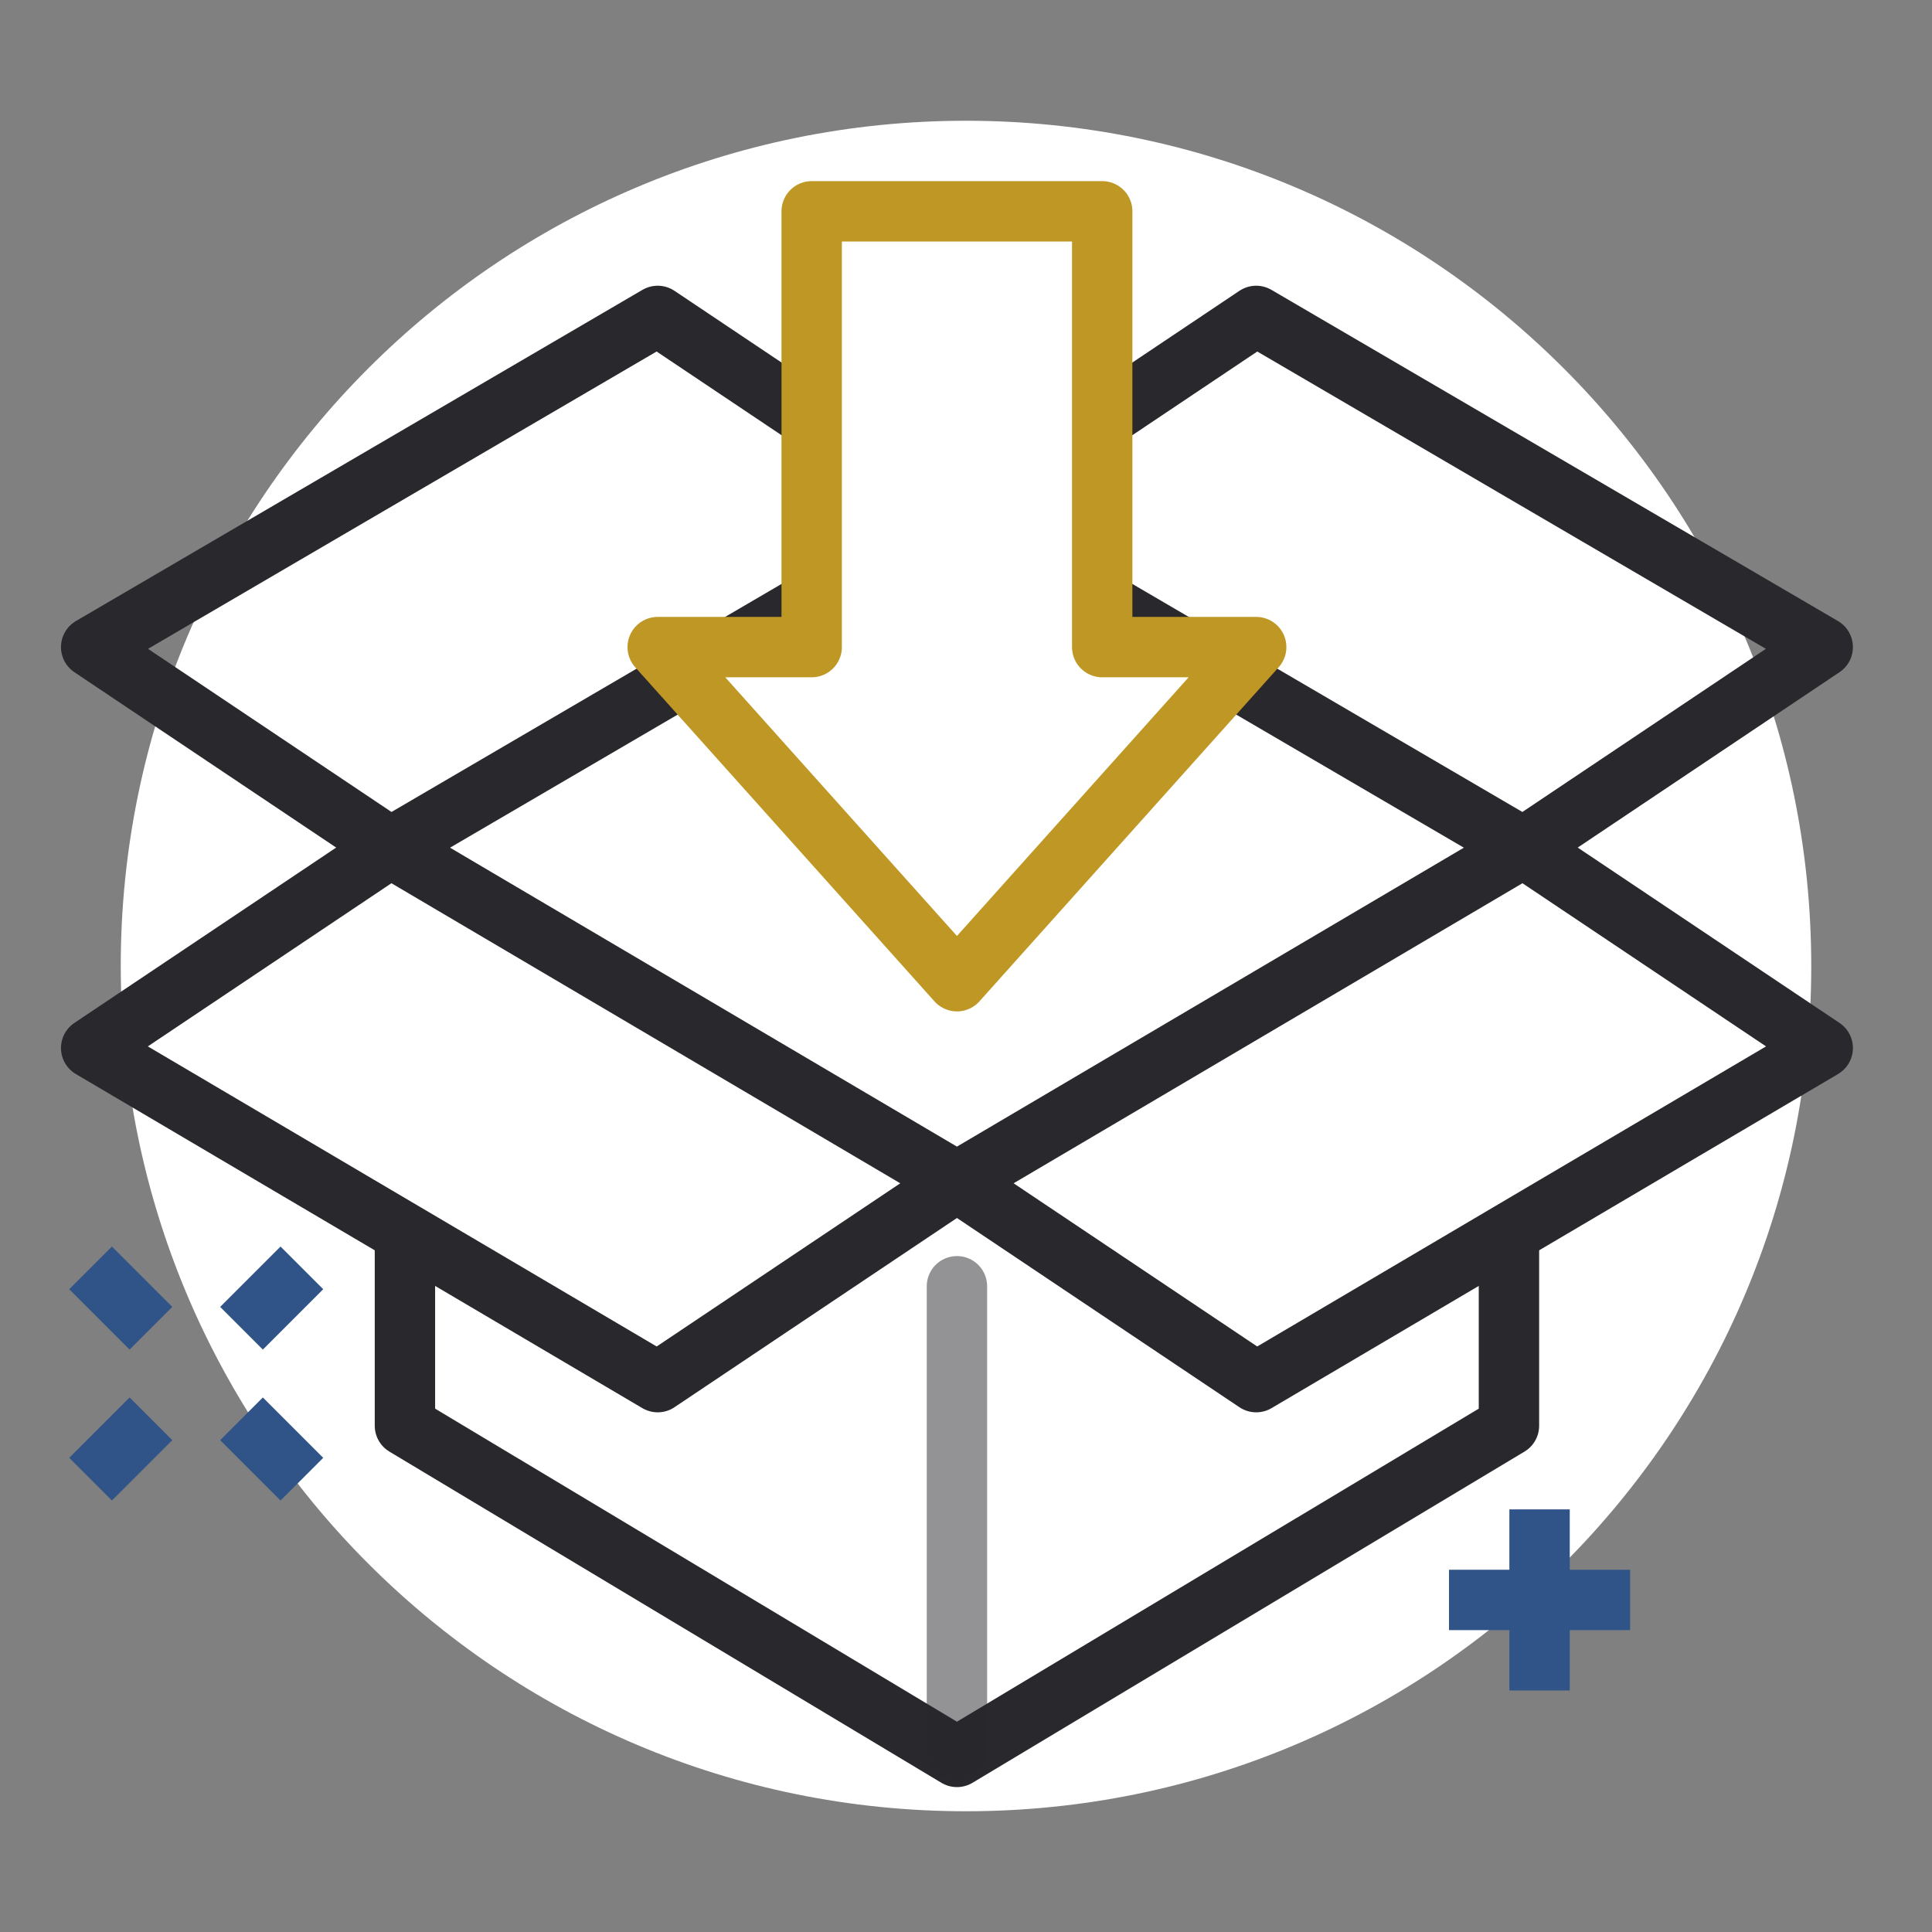 <svg width="64" height="64" viewBox="0 0 64 64" fill="none" xmlns="http://www.w3.org/2000/svg">
<rect x="0" y="0" width="64" height="64" fill="#808080" stroke="none"/>
<path d="M32 60C47.464 60 60 47.464 60 32C60 16.536 47.464 4 32 4C16.536 4 4 16.536 4 32C4 47.464 16.536 60 32 60Z" fill="white"/>
<path d="M5 47L3 49" stroke="#315488" stroke-width="2" stroke-miterlimit="10"/>
<path d="M10 42L8 44" stroke="#315488" stroke-width="2" stroke-miterlimit="10"/>
<path d="M8 47L10 49" stroke="#315488" stroke-width="2" stroke-miterlimit="10"/>
<path d="M3 42L5 44" stroke="#315488" stroke-width="2" stroke-miterlimit="10"/>
<path d="M51 50V56" stroke="#315488" stroke-width="2" stroke-miterlimit="10"/>
<path d="M48 53H54" stroke="#315488" stroke-width="2" stroke-miterlimit="10"/>
<path d="M49.986 41.165V47.229L31.7 58.2L13.414 47.229V41.165" stroke="#28282D" stroke-width="2" stroke-miterlimit="10" stroke-linecap="round" stroke-linejoin="round"/>
<path d="M60.38 34.717L41.613 45.785L31.7 39.144L50.467 28.077L60.38 34.717Z" stroke="#28282D" stroke-width="2" stroke-miterlimit="10" stroke-linecap="round" stroke-linejoin="round"/>
<path d="M3.02 34.717L21.787 45.785L31.7 39.144L12.933 28.077L3.02 34.717Z" stroke="#28282D" stroke-width="2" stroke-miterlimit="10" stroke-linecap="round" stroke-linejoin="round"/>
<path d="M60.38 21.436L41.613 10.465L31.7 17.105L50.467 28.077L60.38 21.436Z" stroke="#28282D" stroke-width="2" stroke-miterlimit="10" stroke-linecap="round" stroke-linejoin="round"/>
<path d="M3.02 21.436L21.787 10.465L31.7 17.105L12.933 28.077L3.02 21.436Z" stroke="#28282D" stroke-width="2" stroke-miterlimit="10" stroke-linecap="round" stroke-linejoin="round"/>
<path opacity="0.5" d="M31.7 42.609V58.008" stroke="#28282D" stroke-width="2" stroke-miterlimit="10" stroke-linecap="round" stroke-linejoin="round"/>
<path d="M36.512 21.436V7H26.888V21.436H21.787L31.7 32.504L41.613 21.436H36.512Z" fill="white" stroke="#BF9724" stroke-width="2" stroke-miterlimit="10" stroke-linecap="round" stroke-linejoin="round"/>
</svg>
